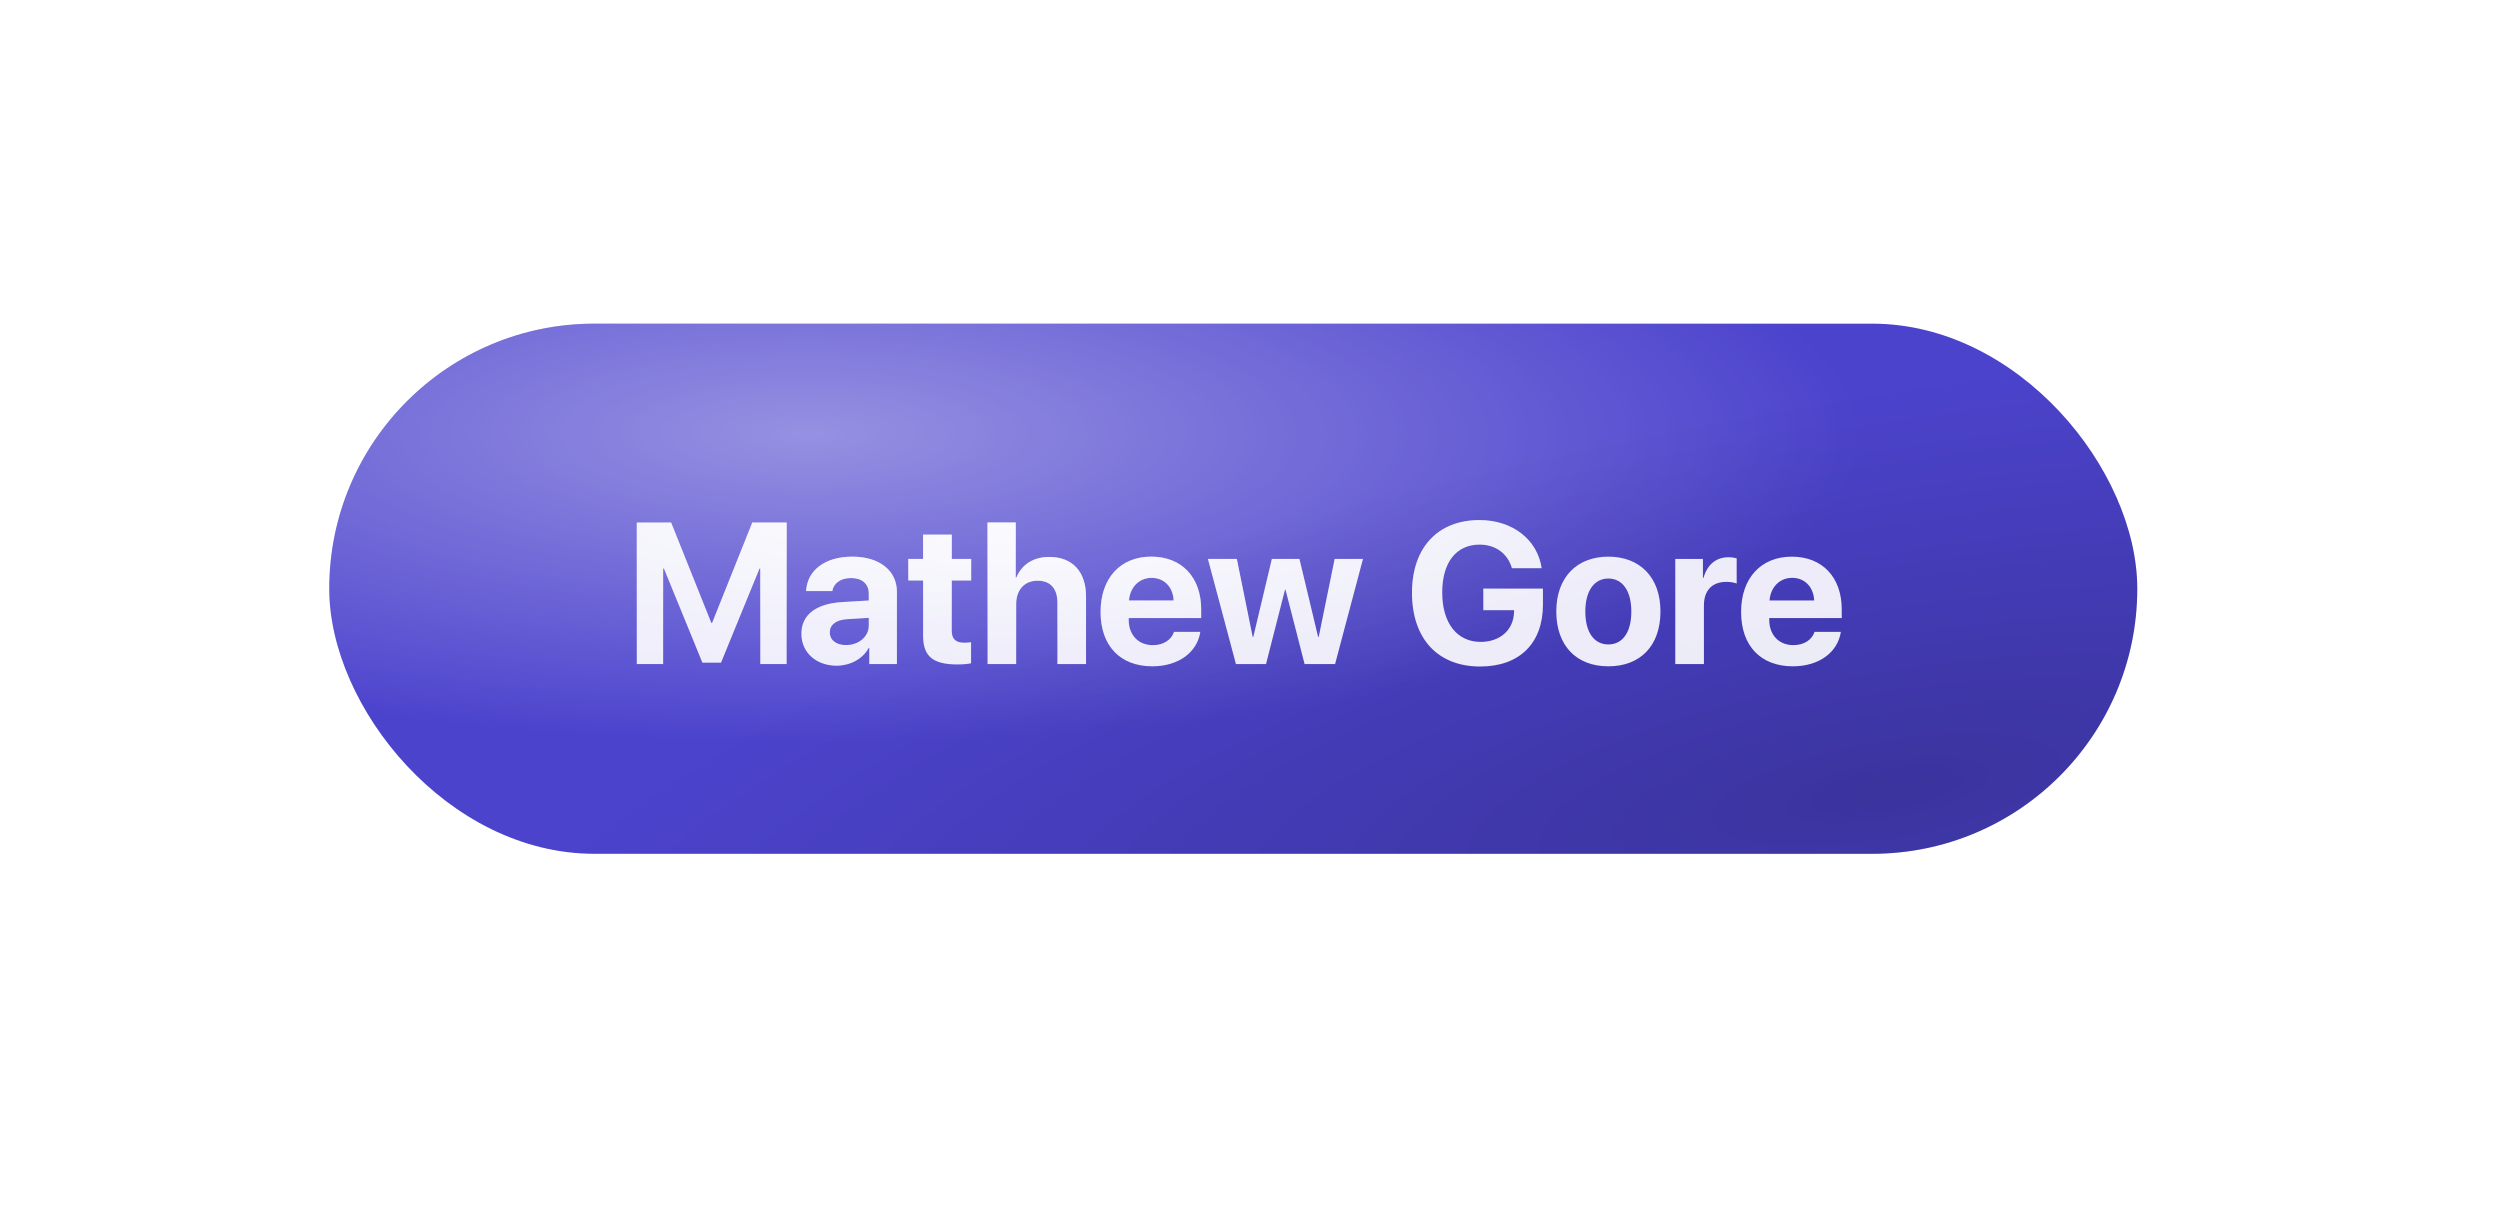 <svg width="448" height="219" viewBox="0 0 448 219" fill="none" xmlns="http://www.w3.org/2000/svg">
<g filter="url(#filter0_di_1_137)">
<rect x="58" y="24" width="324" height="95" rx="47.5" fill="#4C43CD"/>
<rect x="58" y="24" width="324" height="95" rx="47.5" fill="url(#paint0_radial_1_137)" fill-opacity="0.7"/>
<rect x="58" y="24" width="324" height="95" rx="47.5" fill="url(#paint1_radial_1_137)"/>
<g filter="url(#filter1_d_1_137)">
<path d="M138.969 84V58.635H132.816L125.609 76.617H125.469L118.262 58.635H112.109V84H116.838V66.879H116.979L123.869 83.754H127.209L134.1 66.879H134.24V84H138.969ZM149.604 80.59C147.863 80.59 146.703 79.711 146.703 78.305C146.703 76.969 147.793 76.107 149.709 75.967L153.682 75.721V77.092C153.682 79.131 151.836 80.59 149.604 80.59ZM147.916 84.299C150.271 84.299 152.609 83.121 153.664 81.117H153.77V84H158.727V71.045C158.727 67.248 155.58 64.752 150.746 64.752C145.754 64.752 142.643 67.266 142.449 70.922H147.143C147.389 69.533 148.602 68.584 150.518 68.584C152.451 68.584 153.682 69.603 153.682 71.361V72.609L148.936 72.891C144.242 73.172 141.605 75.158 141.605 78.586C141.605 81.978 144.33 84.299 147.916 84.299ZM163.42 60.815V65.156H160.766V69.023H163.42V78.92C163.42 82.594 165.143 84.07 169.572 84.07C170.609 84.07 171.488 83.982 172.016 83.859V80.08C171.699 80.133 171.225 80.168 170.768 80.168C169.256 80.168 168.553 79.482 168.553 78.041V69.023H172.033V65.156H168.553V60.815H163.42ZM174.969 84H180.102V73.242C180.102 70.764 181.525 69.059 183.951 69.059C186.289 69.059 187.484 70.535 187.484 72.961V84H192.617V71.871C192.617 67.512 190.227 64.805 186.043 64.805C183.178 64.805 181.121 66.141 180.119 68.514H180.014V58.635H174.969V84ZM204.359 68.549C206.645 68.549 208.209 70.201 208.314 72.609H200.316C200.492 70.254 202.109 68.549 204.359 68.549ZM208.385 78.234C207.91 79.676 206.469 80.607 204.588 80.607C201.969 80.607 200.264 78.762 200.264 76.072V75.756H213.254V74.191C213.254 68.461 209.791 64.752 204.307 64.752C198.734 64.752 195.219 68.654 195.219 74.666C195.219 80.695 198.699 84.404 204.5 84.404C209.158 84.404 212.533 81.926 213.096 78.234H208.385ZM242.24 65.156H237.178L234.312 79.131H234.207L230.85 65.156H225.928L222.588 79.131H222.482L219.635 65.156H214.467L219.477 84H224.873L228.266 70.676H228.371L231.781 84H237.248L242.24 65.156ZM274.496 73.348V70.482H263.809V74.35H269.328L269.311 74.754C269.205 77.9 266.797 80.027 263.334 80.027C259.115 80.027 256.443 76.67 256.443 71.168C256.443 65.772 258.957 62.59 263.141 62.59C266.006 62.59 268.168 64.172 268.941 66.826H274.268C273.512 61.693 269.047 58.195 263.123 58.195C255.67 58.195 251.029 63.117 251.029 71.238C251.029 79.482 255.67 84.439 263.246 84.439C270.312 84.439 274.496 80.256 274.496 73.348ZM286.221 84.404C291.916 84.404 295.555 80.766 295.555 74.561C295.555 68.443 291.863 64.752 286.221 64.752C280.578 64.752 276.887 68.461 276.887 74.561C276.887 80.748 280.525 84.404 286.221 84.404ZM286.221 80.484C283.689 80.484 282.09 78.357 282.09 74.578C282.09 70.834 283.725 68.672 286.221 68.672C288.717 68.672 290.334 70.834 290.334 74.578C290.334 78.357 288.734 80.484 286.221 80.484ZM298.209 84H303.342V73.471C303.342 70.816 304.818 69.269 307.35 69.269C308.088 69.269 308.791 69.393 309.213 69.568V65.051C308.861 64.945 308.352 64.857 307.754 64.857C305.539 64.857 303.939 66.158 303.271 68.549H303.166V65.156H298.209V84ZM319.145 68.549C321.43 68.549 322.994 70.201 323.1 72.609H315.102C315.277 70.254 316.895 68.549 319.145 68.549ZM323.17 78.234C322.695 79.676 321.254 80.607 319.373 80.607C316.754 80.607 315.049 78.762 315.049 76.072V75.756H328.039V74.191C328.039 68.461 324.576 64.752 319.092 64.752C313.52 64.752 310.004 68.654 310.004 74.666C310.004 80.695 313.484 84.404 319.285 84.404C323.943 84.404 327.318 81.926 327.881 78.234H323.17Z" fill="white" fill-opacity="0.9"/>
<path d="M138.969 84V58.635H132.816L125.609 76.617H125.469L118.262 58.635H112.109V84H116.838V66.879H116.979L123.869 83.754H127.209L134.1 66.879H134.24V84H138.969ZM149.604 80.59C147.863 80.59 146.703 79.711 146.703 78.305C146.703 76.969 147.793 76.107 149.709 75.967L153.682 75.721V77.092C153.682 79.131 151.836 80.59 149.604 80.59ZM147.916 84.299C150.271 84.299 152.609 83.121 153.664 81.117H153.77V84H158.727V71.045C158.727 67.248 155.58 64.752 150.746 64.752C145.754 64.752 142.643 67.266 142.449 70.922H147.143C147.389 69.533 148.602 68.584 150.518 68.584C152.451 68.584 153.682 69.603 153.682 71.361V72.609L148.936 72.891C144.242 73.172 141.605 75.158 141.605 78.586C141.605 81.978 144.33 84.299 147.916 84.299ZM163.42 60.815V65.156H160.766V69.023H163.42V78.92C163.42 82.594 165.143 84.07 169.572 84.07C170.609 84.07 171.488 83.982 172.016 83.859V80.08C171.699 80.133 171.225 80.168 170.768 80.168C169.256 80.168 168.553 79.482 168.553 78.041V69.023H172.033V65.156H168.553V60.815H163.42ZM174.969 84H180.102V73.242C180.102 70.764 181.525 69.059 183.951 69.059C186.289 69.059 187.484 70.535 187.484 72.961V84H192.617V71.871C192.617 67.512 190.227 64.805 186.043 64.805C183.178 64.805 181.121 66.141 180.119 68.514H180.014V58.635H174.969V84ZM204.359 68.549C206.645 68.549 208.209 70.201 208.314 72.609H200.316C200.492 70.254 202.109 68.549 204.359 68.549ZM208.385 78.234C207.91 79.676 206.469 80.607 204.588 80.607C201.969 80.607 200.264 78.762 200.264 76.072V75.756H213.254V74.191C213.254 68.461 209.791 64.752 204.307 64.752C198.734 64.752 195.219 68.654 195.219 74.666C195.219 80.695 198.699 84.404 204.5 84.404C209.158 84.404 212.533 81.926 213.096 78.234H208.385ZM242.24 65.156H237.178L234.312 79.131H234.207L230.85 65.156H225.928L222.588 79.131H222.482L219.635 65.156H214.467L219.477 84H224.873L228.266 70.676H228.371L231.781 84H237.248L242.24 65.156ZM274.496 73.348V70.482H263.809V74.35H269.328L269.311 74.754C269.205 77.9 266.797 80.027 263.334 80.027C259.115 80.027 256.443 76.67 256.443 71.168C256.443 65.772 258.957 62.59 263.141 62.59C266.006 62.59 268.168 64.172 268.941 66.826H274.268C273.512 61.693 269.047 58.195 263.123 58.195C255.67 58.195 251.029 63.117 251.029 71.238C251.029 79.482 255.67 84.439 263.246 84.439C270.312 84.439 274.496 80.256 274.496 73.348ZM286.221 84.404C291.916 84.404 295.555 80.766 295.555 74.561C295.555 68.443 291.863 64.752 286.221 64.752C280.578 64.752 276.887 68.461 276.887 74.561C276.887 80.748 280.525 84.404 286.221 84.404ZM286.221 80.484C283.689 80.484 282.09 78.357 282.09 74.578C282.09 70.834 283.725 68.672 286.221 68.672C288.717 68.672 290.334 70.834 290.334 74.578C290.334 78.357 288.734 80.484 286.221 80.484ZM298.209 84H303.342V73.471C303.342 70.816 304.818 69.269 307.35 69.269C308.088 69.269 308.791 69.393 309.213 69.568V65.051C308.861 64.945 308.352 64.857 307.754 64.857C305.539 64.857 303.939 66.158 303.271 68.549H303.166V65.156H298.209V84ZM319.145 68.549C321.43 68.549 322.994 70.201 323.1 72.609H315.102C315.277 70.254 316.895 68.549 319.145 68.549ZM323.17 78.234C322.695 79.676 321.254 80.607 319.373 80.607C316.754 80.607 315.049 78.762 315.049 76.072V75.756H328.039V74.191C328.039 68.461 324.576 64.752 319.092 64.752C313.52 64.752 310.004 68.654 310.004 74.666C310.004 80.695 313.484 84.404 319.285 84.404C323.943 84.404 327.318 81.926 327.881 78.234H323.17Z" fill="url(#paint2_radial_1_137)" fill-opacity="0.7"/>
</g>
</g>
<defs>
<filter id="filter0_di_1_137" x="0" y="0" width="448" height="219" filterUnits="userSpaceOnUse" color-interpolation-filters="sRGB">
<feFlood flood-opacity="0" result="BackgroundImageFix"/>
<feColorMatrix in="SourceAlpha" type="matrix" values="0 0 0 0 0 0 0 0 0 0 0 0 0 0 0 0 0 0 127 0" result="hardAlpha"/>
<feOffset dx="4" dy="38"/>
<feGaussianBlur stdDeviation="31"/>
<feColorMatrix type="matrix" values="0 0 0 0 0 0 0 0 0 0 0 0 0 0 0 0 0 0 0.5 0"/>
<feBlend mode="normal" in2="BackgroundImageFix" result="effect1_dropShadow_1_137"/>
<feBlend mode="normal" in="SourceGraphic" in2="effect1_dropShadow_1_137" result="shape"/>
<feColorMatrix in="SourceAlpha" type="matrix" values="0 0 0 0 0 0 0 0 0 0 0 0 0 0 0 0 0 0 127 0" result="hardAlpha"/>
<feOffset dx="-3" dy="-4"/>
<feGaussianBlur stdDeviation="3.5"/>
<feComposite in2="hardAlpha" operator="arithmetic" k2="-1" k3="1"/>
<feColorMatrix type="matrix" values="0 0 0 0 1 0 0 0 0 1 0 0 0 0 1 0 0 0 0.15 0"/>
<feBlend mode="normal" in2="shape" result="effect2_innerShadow_1_137"/>
</filter>
<filter id="filter1_d_1_137" x="112.109" y="58.195" width="217.93" height="28.244" filterUnits="userSpaceOnUse" color-interpolation-filters="sRGB">
<feFlood flood-opacity="0" result="BackgroundImageFix"/>
<feColorMatrix in="SourceAlpha" type="matrix" values="0 0 0 0 0 0 0 0 0 0 0 0 0 0 0 0 0 0 127 0" result="hardAlpha"/>
<feOffset dx="1" dy="1"/>
<feGaussianBlur stdDeviation="0.5"/>
<feColorMatrix type="matrix" values="0 0 0 0 0 0 0 0 0 0 0 0 0 0 0 0 0 0 0.25 0"/>
<feBlend mode="normal" in2="BackgroundImageFix" result="effect1_dropShadow_1_137"/>
<feBlend mode="normal" in="SourceGraphic" in2="effect1_dropShadow_1_137" result="shape"/>
</filter>
<radialGradient id="paint0_radial_1_137" cx="0" cy="0" r="1" gradientTransform="matrix(171 62.014 -211.5 50.139 143.5 43.792)" gradientUnits="userSpaceOnUse">
<stop stop-color="white" stop-opacity="0.59"/>
<stop offset="0.698" stop-color="white" stop-opacity="0"/>
<stop offset="1" stop-color="white" stop-opacity="0"/>
</radialGradient>
<radialGradient id="paint1_radial_1_137" cx="0" cy="0" r="1" gradientTransform="matrix(-17.753 -81.146 -298.359 51.92 337.616 107.125)" gradientUnits="userSpaceOnUse">
<stop stop-opacity="0.23"/>
<stop offset="0.862" stop-opacity="0"/>
</radialGradient>
<radialGradient id="paint2_radial_1_137" cx="0" cy="0" r="1" gradientTransform="matrix(93.77 27.139 -138.852 18.328 180.328 58.459)" gradientUnits="userSpaceOnUse">
<stop stop-color="white"/>
<stop offset="0.698" stop-color="white" stop-opacity="0"/>
<stop offset="1" stop-color="white" stop-opacity="0"/>
</radialGradient>
</defs>
</svg>
